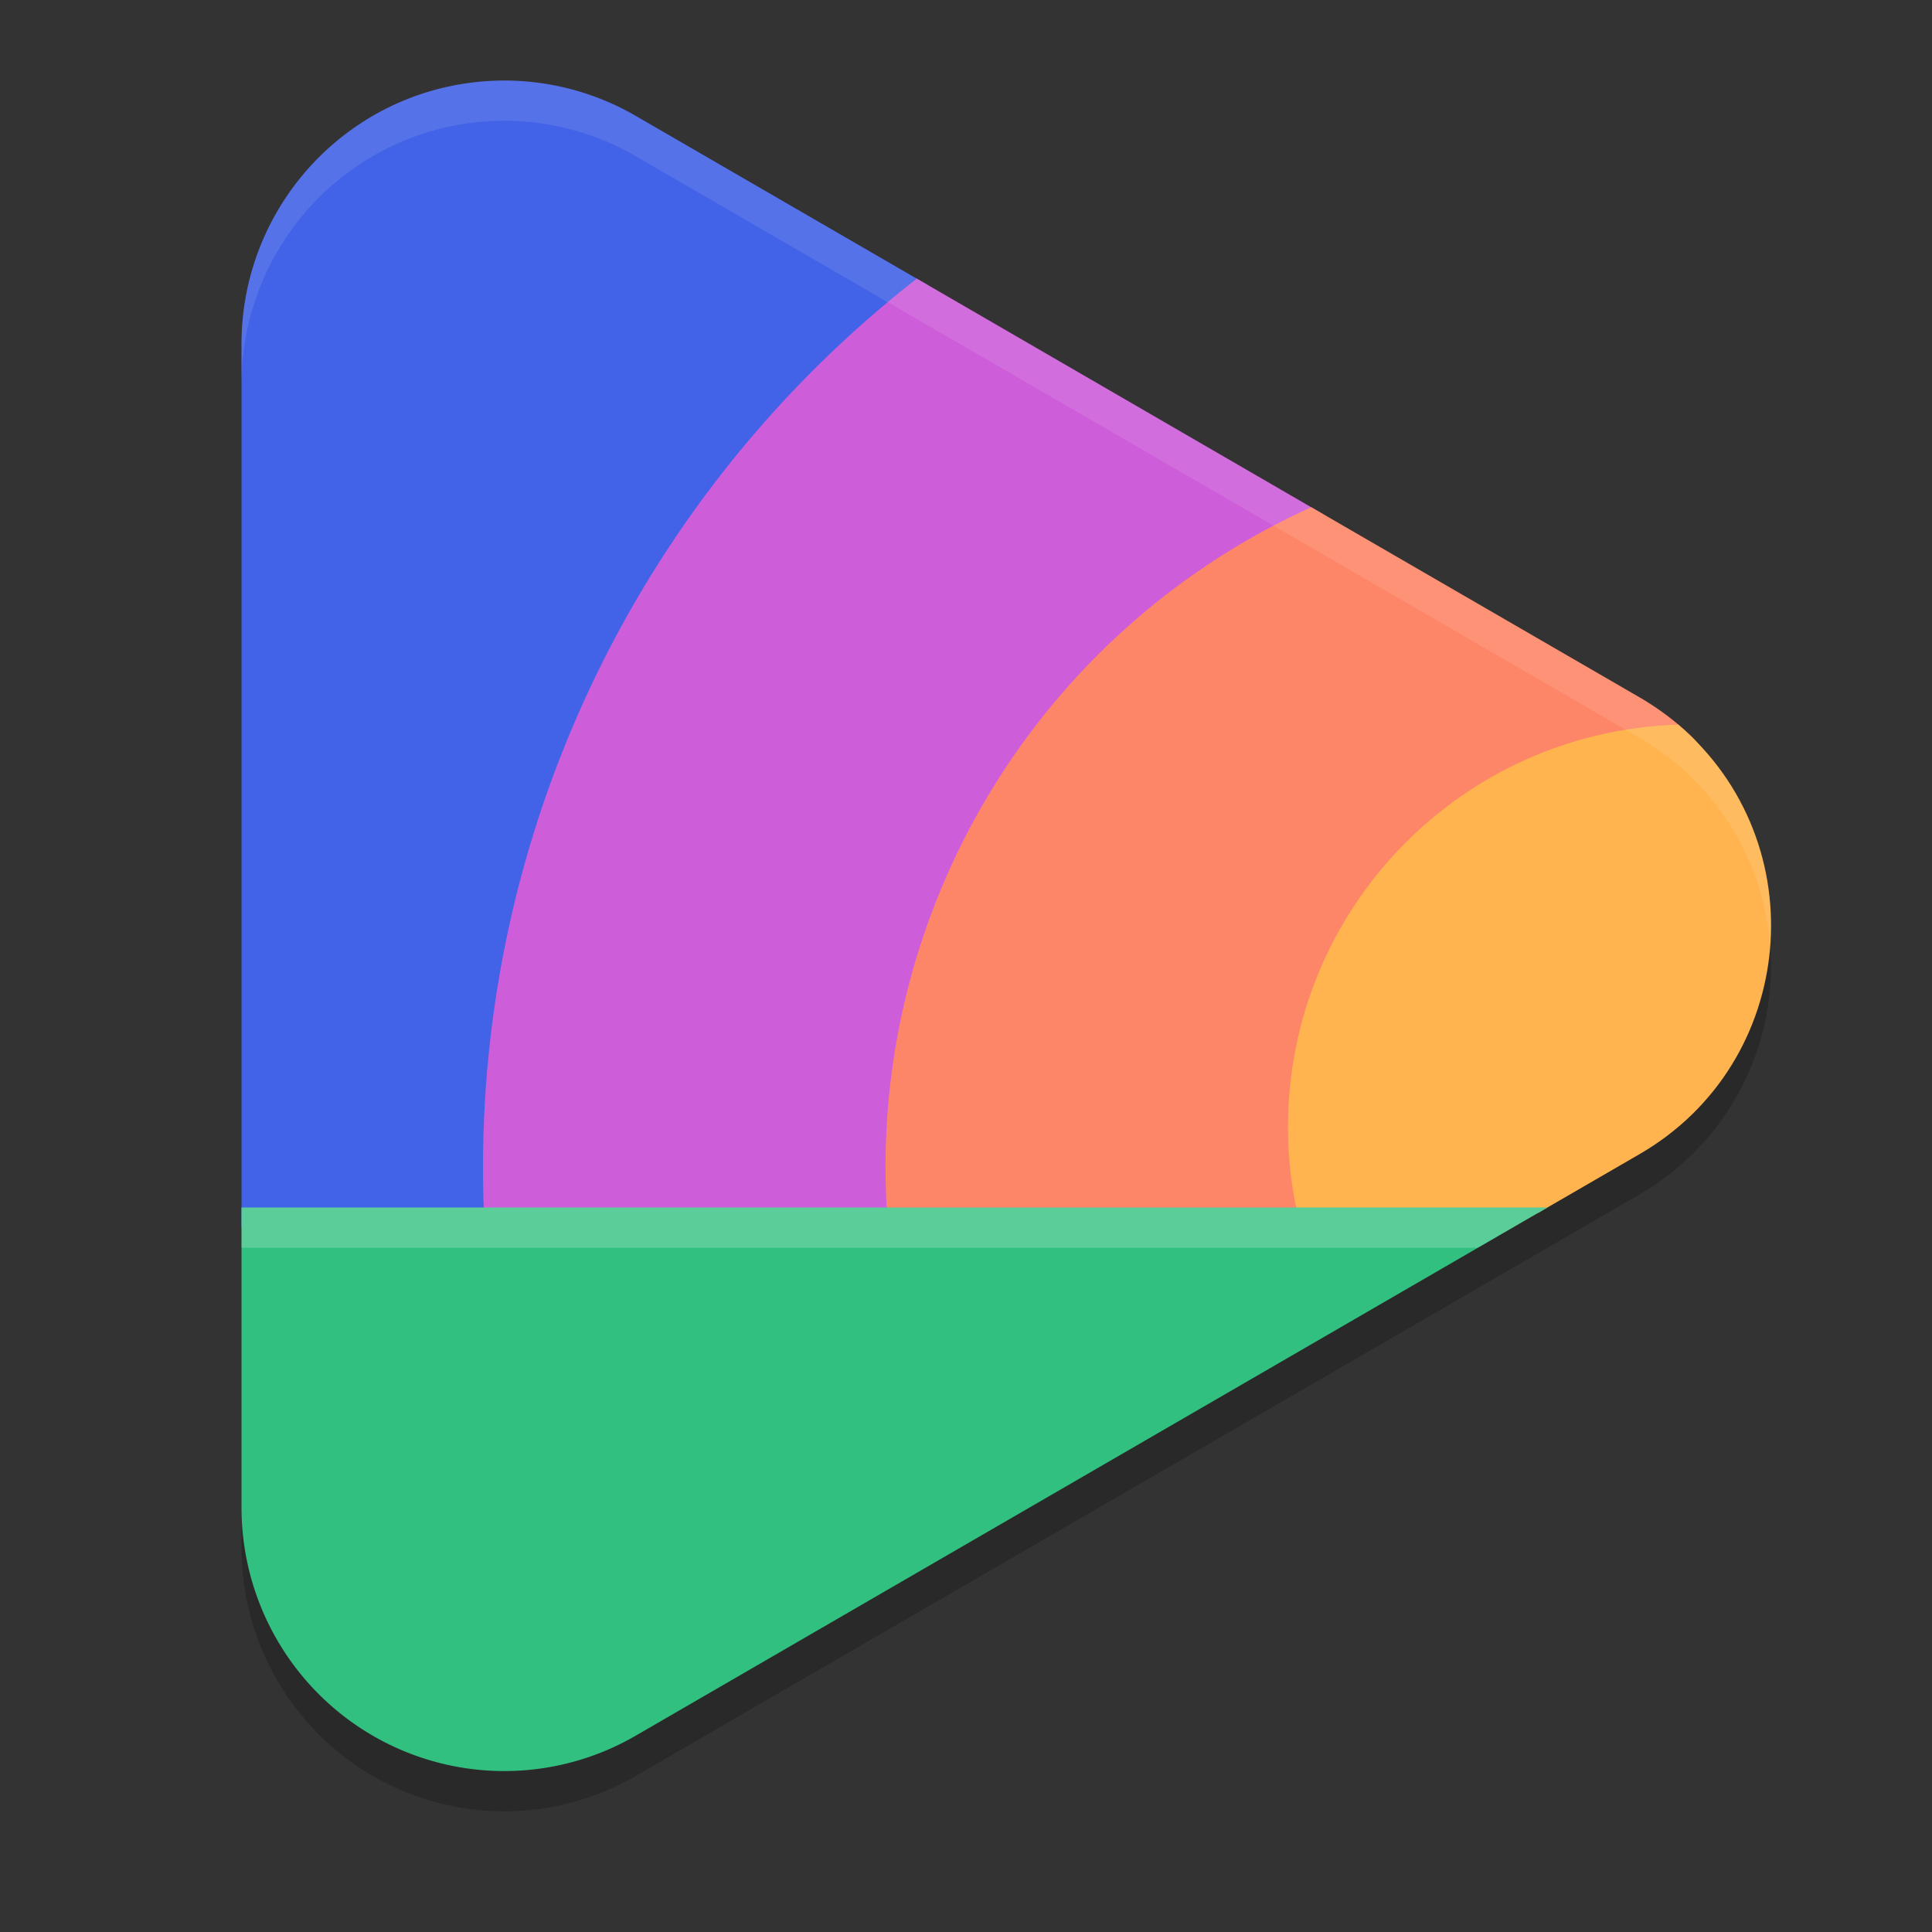 <svg width="24" height="24" version="1.1" xmlns="http://www.w3.org/2000/svg">
 <rect width="100%" height="100%" fill="#333333" stroke="none"/>
 <path d="m5.697 1.55a3.264 3.275 0 0 0-2.697 3.225v14.451a3.264 3.275 0 0 0 4.896 2.836l12.472-7.225a3.264 3.275 0 0 0 0-5.672l-12.472-7.225a3.264 3.275 0 0 0-2.198-0.389z" style="opacity:.2"/>
 <path d="m5.697 1.05c-1.56 0.276-2.697 1.635-2.697 3.225v10.978l1.872 1.633c3.729e-4 2.521-0.056 2.934 2.12 1.674l10.891-5.289c2.175-1.261 0.077-2.765-2.098-4.026l-4.273-5.712-3.615-2.094c-0.665-0.385-1.443-0.522-2.198-0.389z" style="fill:#4263e7"/>
 <path d="m11.389 3.461c-3.401 2.653-5.389 6.726-5.389 11.039 2.76e-5 0.275 0.008 0.55 0.024 0.823 0.129 2.192 2.608 1.129 3.719 3.033l8.082-4.938c2.175-1.261 2.804-2.55 0.629-3.81l-2.019-3.222z" style="fill:#cd5dd9"/>
 <path d="m16.289 6.301c-3.22 1.457-5.289 4.665-5.289 8.199 1e-5 0.257 0.011 0.513 0.033 0.767 0.114 1.331 1.467 0.972 2.145 2.13l3.756-2.039c1.939-1.124 5.584-4.773 4.065-6.223-0.185-0.176-0.395-0.335-0.631-0.472z" style="fill:#fe8668"/>
 <path d="m20.848 9.002c-2.701 0.082-4.848 2.296-4.848 4.998-1.08e-4 0.421 0.053 0.838 0.156 1.242 0.111 0.433 0.634 0.212 0.858 0.603l2.1-0.782 1.255-0.727c1.955-1.133 2.201-3.869 0.479-5.334z" style="fill:#ffb44f"/>
 <path d="m3 15v3.726a3.264 3.275 0 0 0 4.896 2.836l11.326-6.562z" style="fill:#32c080"/>
 <path d="m6.15 1.002a3.264 3.275 0 0 0-0.453 0.048 3.264 3.275 0 0 0-2.697 3.225v0.5a3.264 3.275 0 0 1 2.697-3.225 3.264 3.275 0 0 1 2.198 0.389l12.473 7.226a3.264 3.275 0 0 1 1.621 2.586 3.264 3.275 0 0 0-1.621-3.086l-12.473-7.226a3.264 3.275 0 0 0-1.745-0.437z" style="fill:#ffffff;opacity:.1"/>
 <path d="m3 15v0.5h15.358l0.863-0.5z" style="fill:#ffffff;opacity:.2"/>
</svg>
